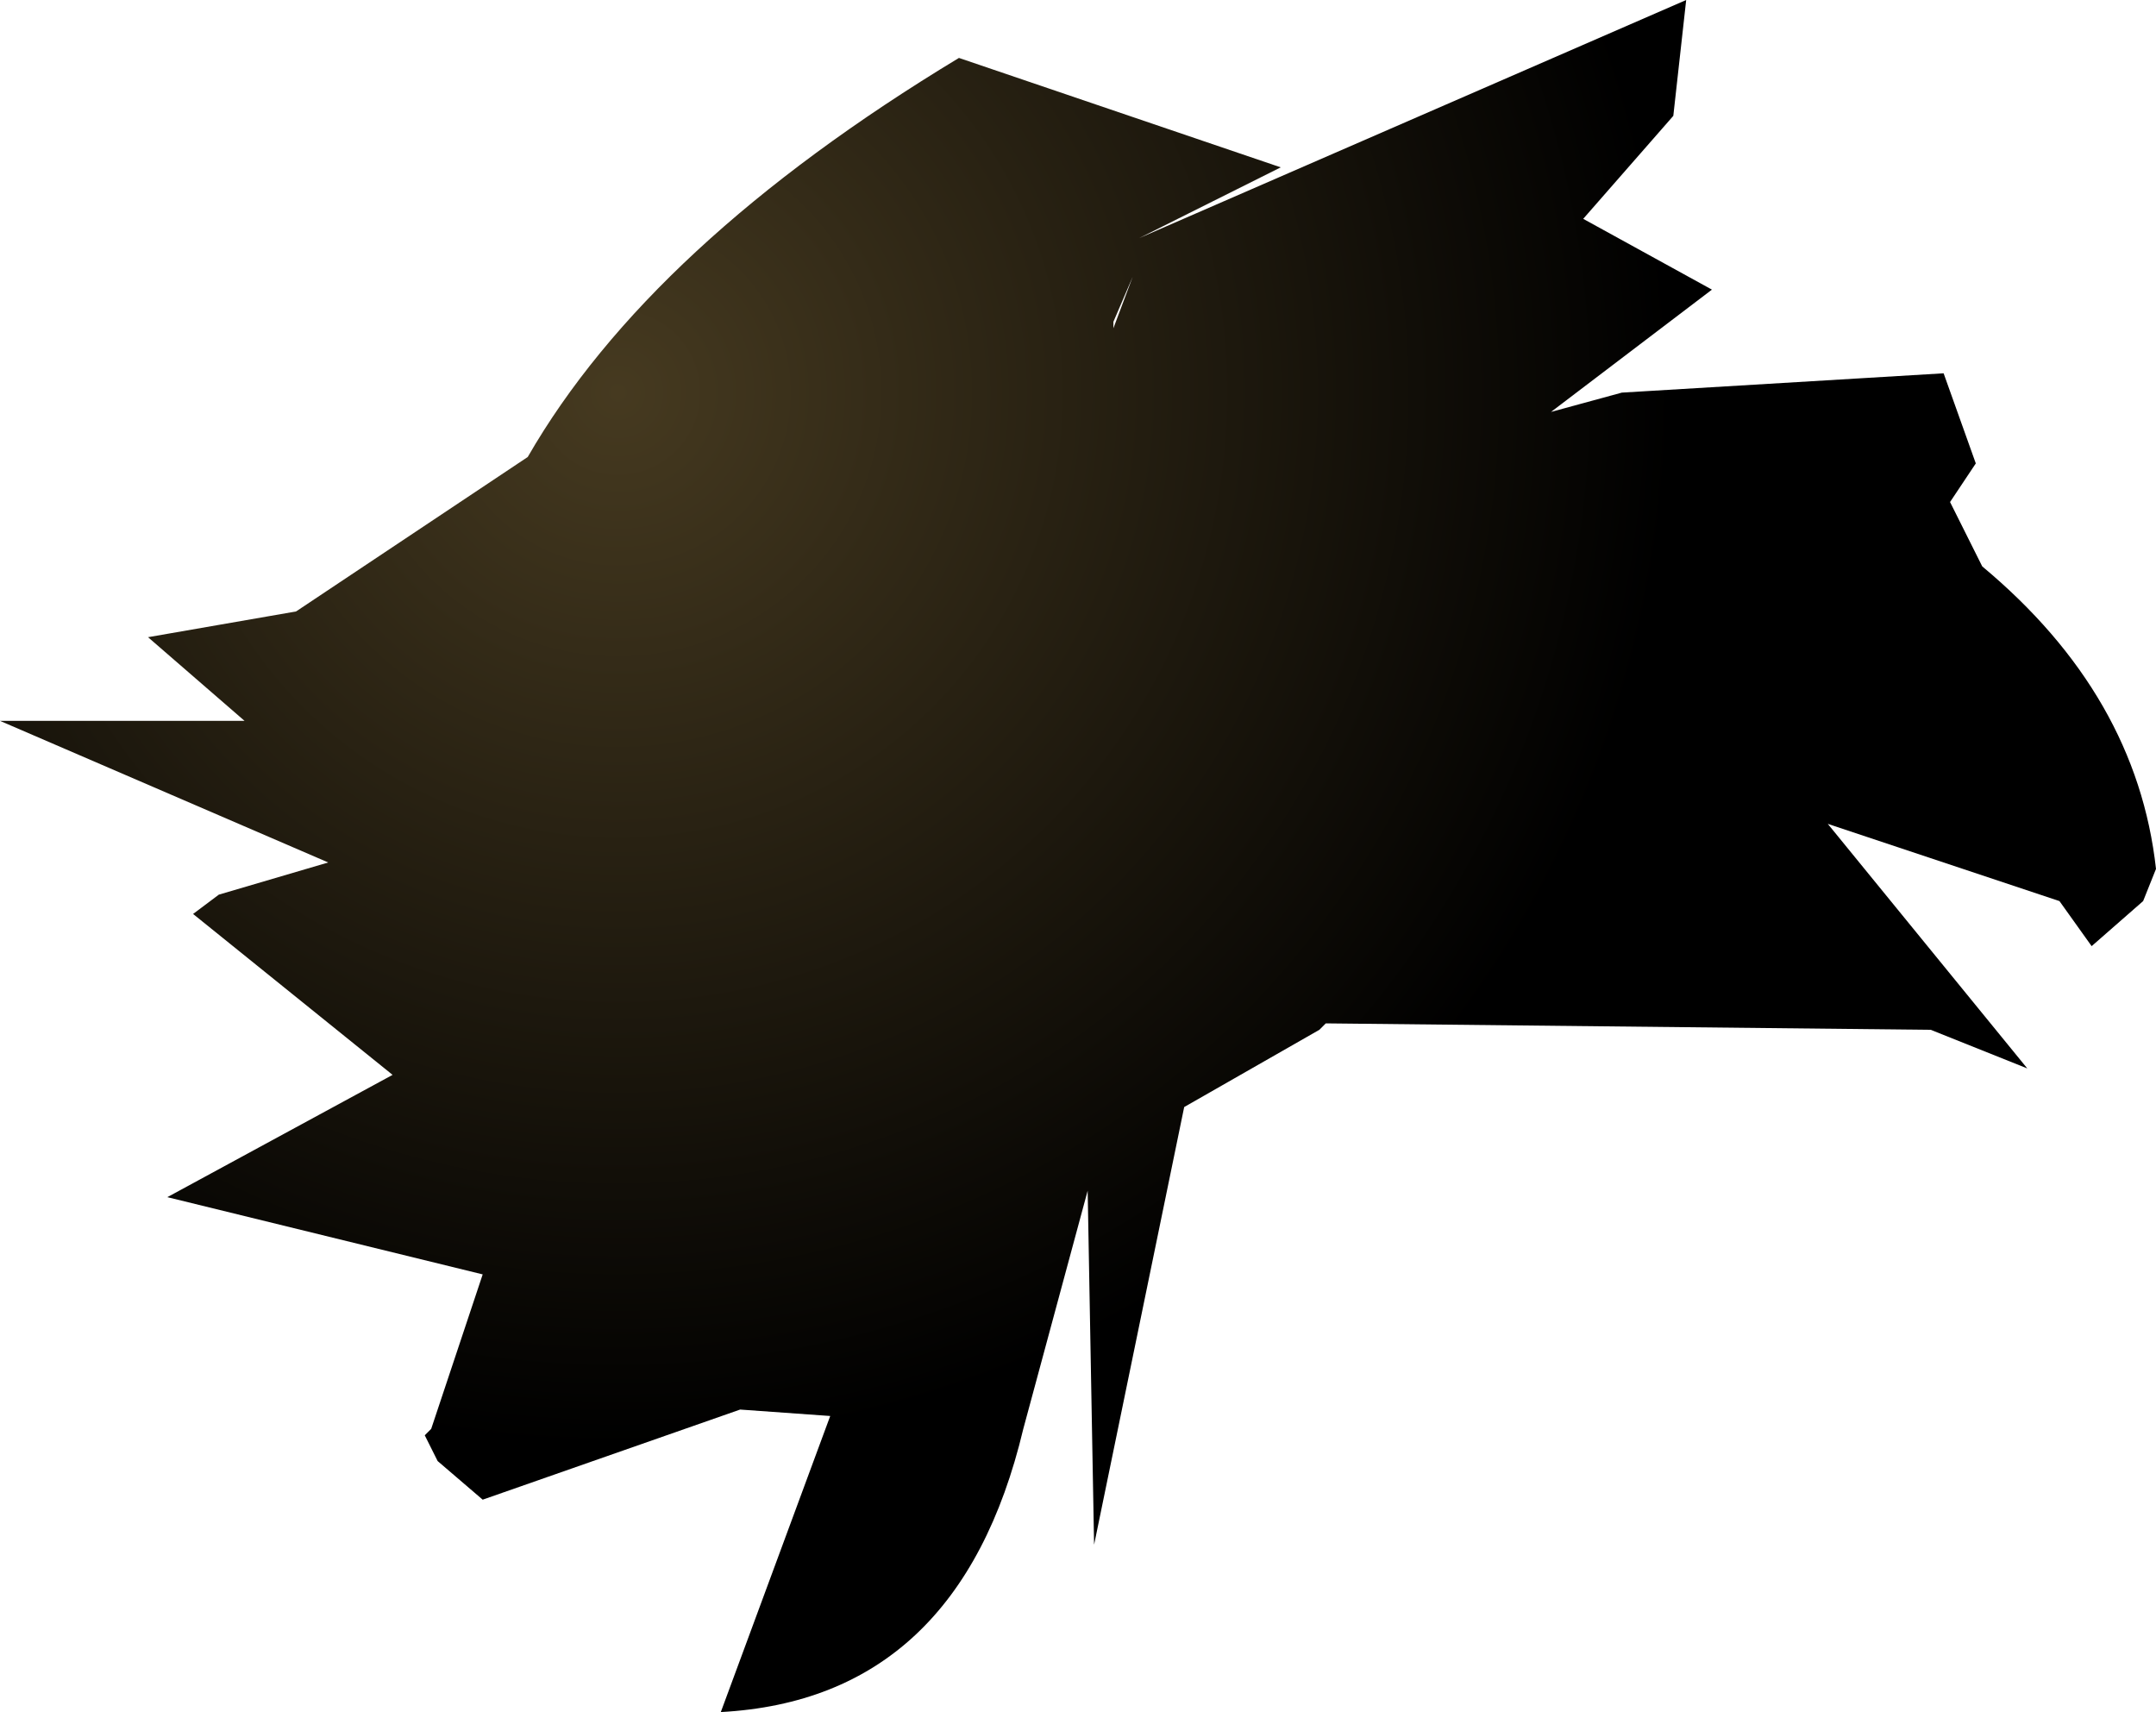 <?xml version="1.0" encoding="UTF-8" standalone="no"?>
<svg xmlns:xlink="http://www.w3.org/1999/xlink" height="13.3px" width="16.75px" xmlns="http://www.w3.org/2000/svg">
  <g transform="matrix(1.0, 0.0, 0.0, 1.0, 8.3, 9.65)">
    <path d="M1.65 -8.35 L0.55 -7.8 4.8 -9.65 4.7 -8.75 4.0 -7.95 5.0 -7.4 3.75 -6.45 4.3 -6.6 6.8 -6.75 7.05 -6.05 6.85 -5.75 7.1 -5.25 Q8.3 -4.25 8.45 -2.9 L8.35 -2.65 7.95 -2.3 7.7 -2.65 5.9 -3.25 7.45 -1.35 6.7 -1.65 2.0 -1.7 1.95 -1.65 0.9 -1.05 0.2 2.35 0.15 -0.4 -0.35 1.45 Q-0.85 3.55 -2.7 3.65 L-1.85 1.35 -2.55 1.3 -4.55 2.0 -4.9 1.7 -5.0 1.5 -4.95 1.45 -4.55 0.25 -7.0 -0.35 -5.25 -1.3 -6.8 -2.55 -6.6 -2.7 -5.75 -2.95 -8.3 -4.05 -6.4 -4.05 -7.15 -4.7 -6.0 -4.9 -4.2 -6.1 Q-3.25 -7.75 -0.85 -9.2 L1.65 -8.35 M0.35 -7.1 L0.5 -7.5 0.35 -7.15 0.35 -7.1" fill="url(#gradient0)" fill-rule="evenodd" stroke="none"/>
  </g>
  <defs>
    <radialGradient cx="0" cy="0" gradientTransform="matrix(0.01, 0.0, 0.0, 0.01, -3.5, -6.6)" gradientUnits="userSpaceOnUse" id="gradient0" r="819.2" spreadMethod="pad">
      <stop offset="0.0" stop-color="#463a20"/>
      <stop offset="1.0" stop-color="#000000"/>
    </radialGradient>
  </defs>
</svg>
